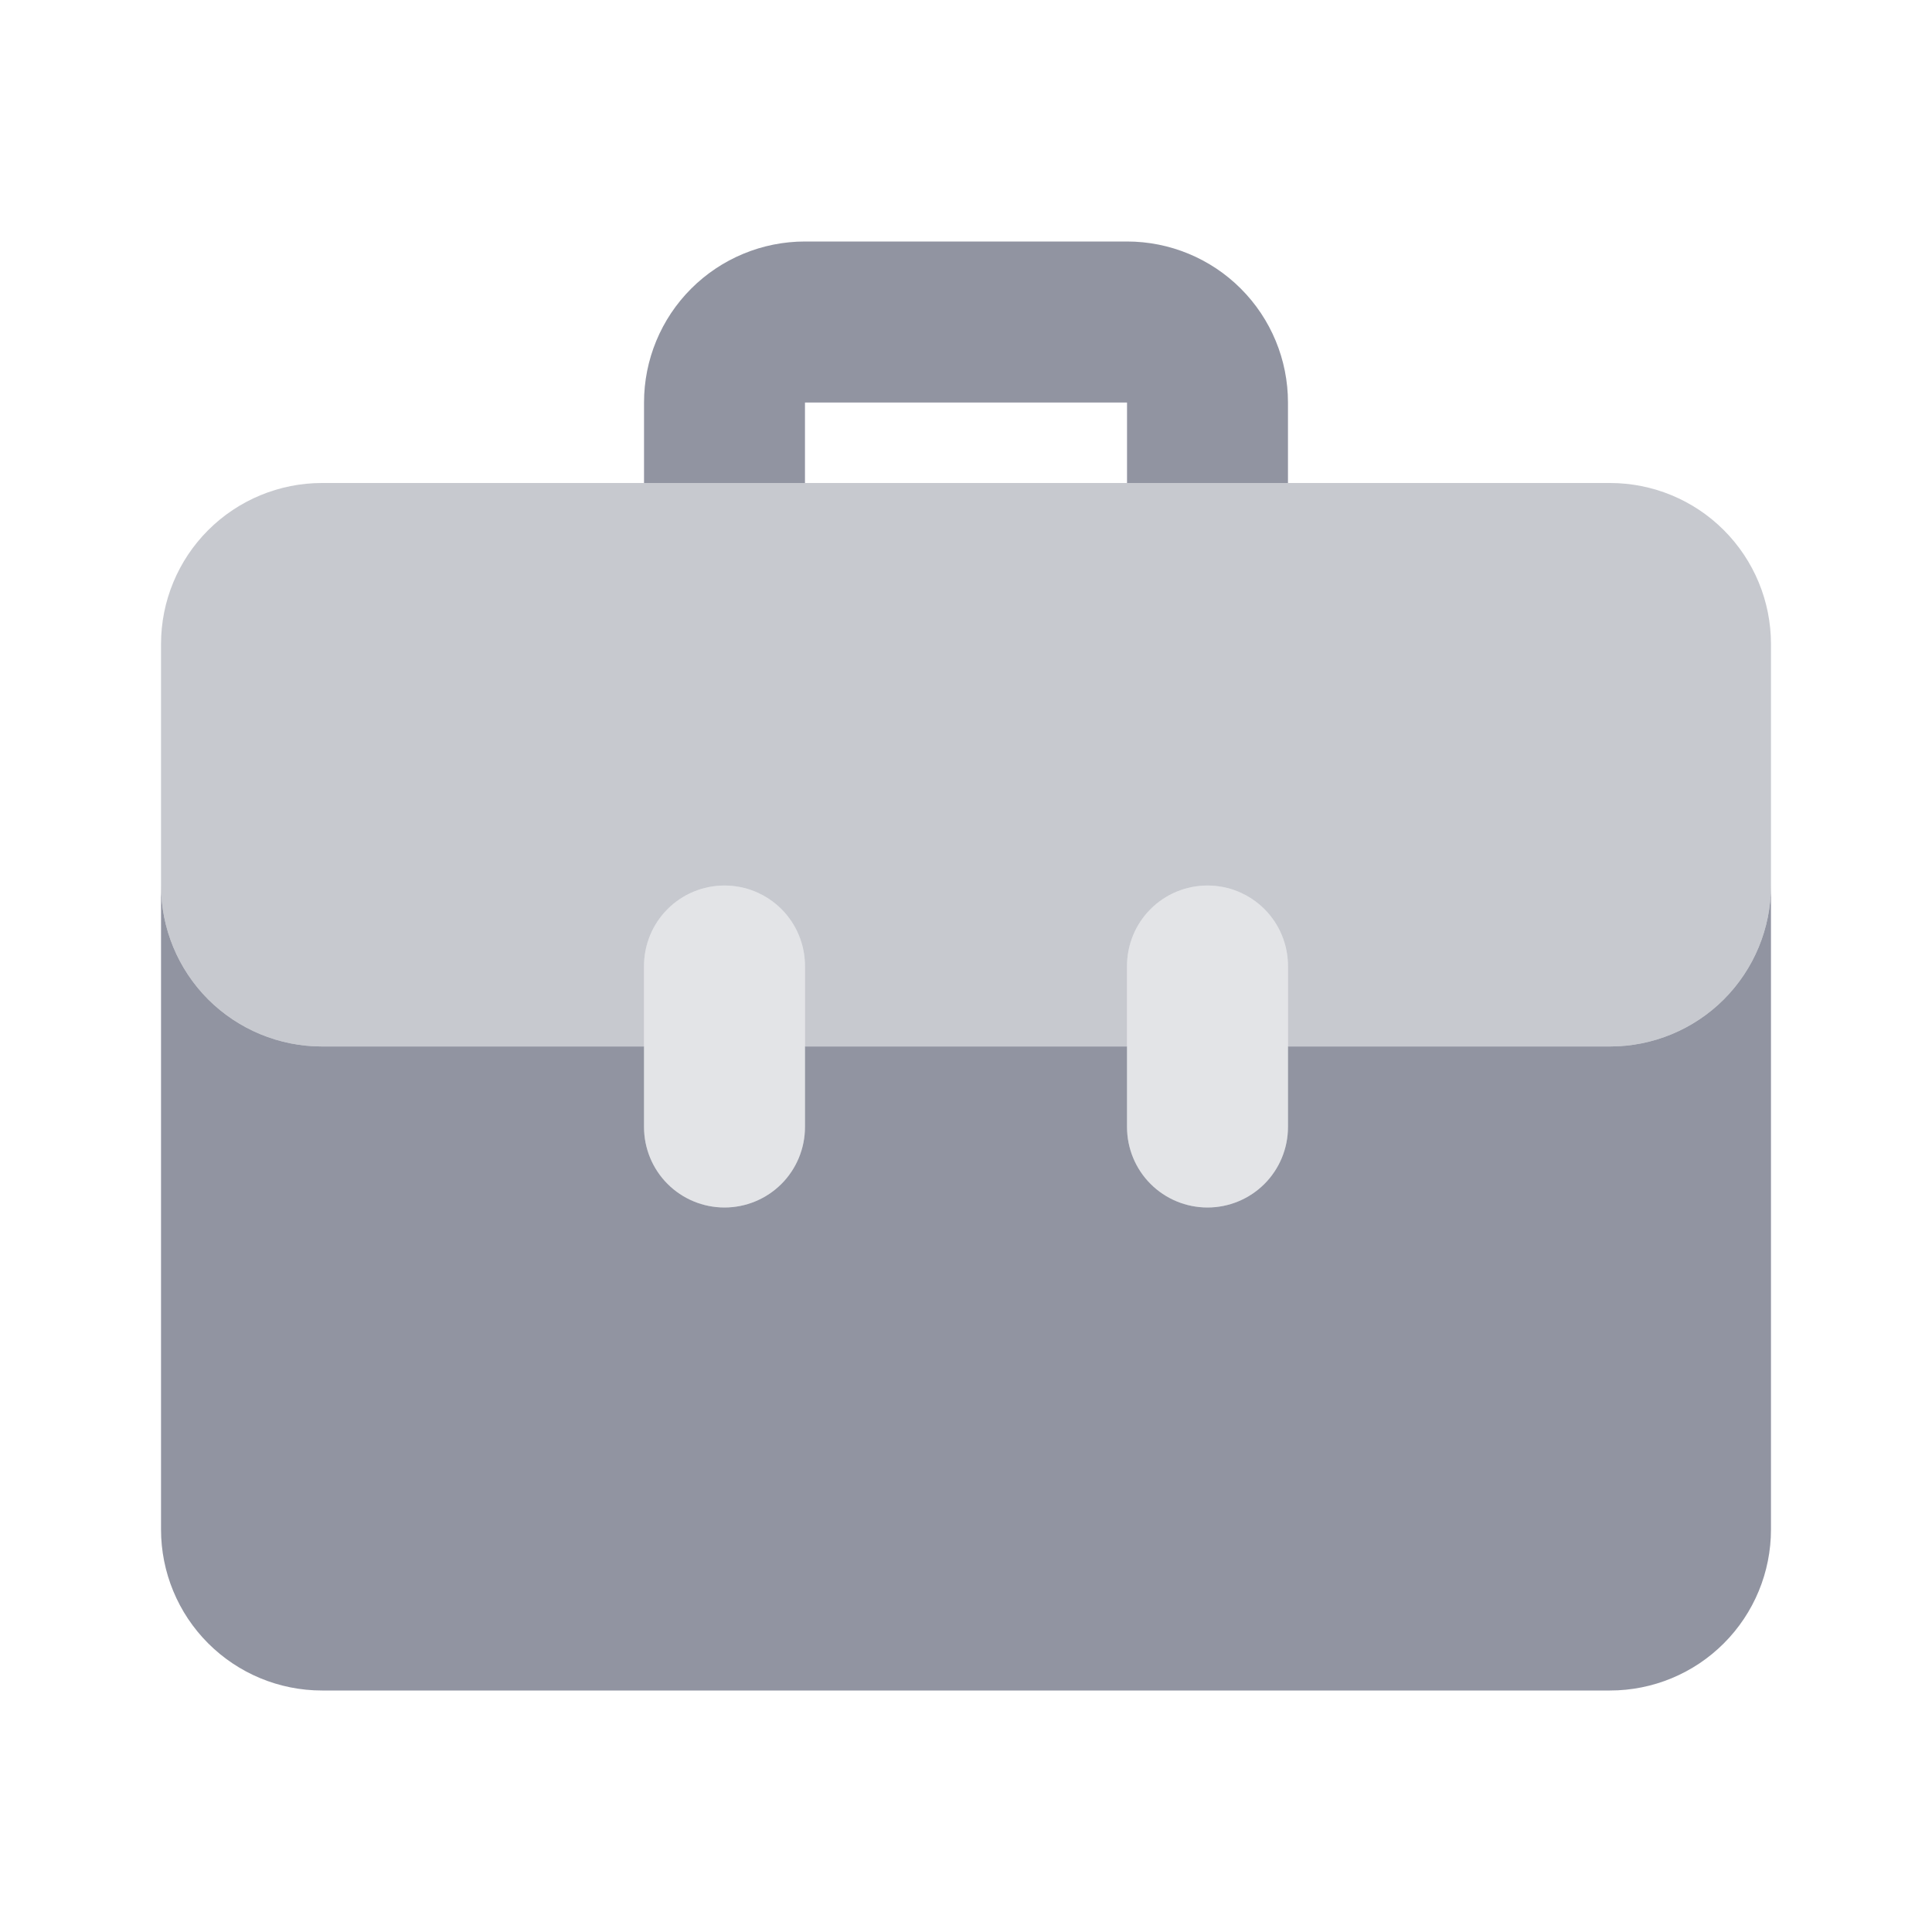 <svg width="26" height="26" viewBox="0 0 26 26" fill="none" xmlns="http://www.w3.org/2000/svg">
<path d="M10.833 6.5V5.417H15.167V6.5H17.333V5.417C17.333 4.842 17.105 4.291 16.699 3.885C16.293 3.478 15.741 3.25 15.167 3.25H10.833C10.259 3.25 9.708 3.478 9.301 3.885C8.895 4.291 8.667 4.842 8.667 5.417V6.5H10.833Z" fill="#9194A1"/>
<path opacity="0.25" d="M9.75 16.25C9.463 16.25 9.187 16.136 8.984 15.933C8.781 15.73 8.667 15.454 8.667 15.167V13C8.667 12.713 8.781 12.437 8.984 12.234C9.187 12.031 9.463 11.917 9.75 11.917C10.037 11.917 10.313 12.031 10.516 12.234C10.719 12.437 10.833 12.713 10.833 13V15.167C10.833 15.454 10.719 15.73 10.516 15.933C10.313 16.136 10.037 16.25 9.75 16.25ZM16.25 16.25C15.963 16.25 15.687 16.136 15.484 15.933C15.281 15.73 15.167 15.454 15.167 15.167V13C15.167 12.713 15.281 12.437 15.484 12.234C15.687 12.031 15.963 11.917 16.25 11.917C16.537 11.917 16.813 12.031 17.016 12.234C17.219 12.437 17.333 12.713 17.333 13V15.167C17.333 15.454 17.219 15.73 17.016 15.933C16.813 16.136 16.537 16.25 16.25 16.25Z" fill="#9194A1"/>
<path opacity="0.5" d="M21.667 6.5H4.333C3.759 6.5 3.208 6.728 2.801 7.135C2.395 7.541 2.167 8.092 2.167 8.667V11.917C2.167 12.491 2.395 13.042 2.801 13.449C3.208 13.855 3.759 14.083 4.333 14.083H8.667V13C8.667 12.713 8.781 12.437 8.984 12.234C9.187 12.031 9.463 11.917 9.75 11.917C10.037 11.917 10.313 12.031 10.516 12.234C10.719 12.437 10.833 12.713 10.833 13V14.083H15.167V13C15.167 12.713 15.281 12.437 15.484 12.234C15.687 12.031 15.963 11.917 16.25 11.917C16.537 11.917 16.813 12.031 17.016 12.234C17.219 12.437 17.333 12.713 17.333 13V14.083H21.667C22.241 14.083 22.793 13.855 23.199 13.449C23.605 13.042 23.833 12.491 23.833 11.917V8.667C23.833 8.092 23.605 7.541 23.199 7.135C22.793 6.728 22.241 6.5 21.667 6.5Z" fill="#9194A1"/>
<path d="M21.667 14.083H17.333V15.167C17.333 15.454 17.219 15.73 17.016 15.933C16.813 16.136 16.537 16.25 16.25 16.25C15.963 16.25 15.687 16.136 15.484 15.933C15.281 15.73 15.167 15.454 15.167 15.167V14.083H10.833V15.167C10.833 15.454 10.719 15.73 10.516 15.933C10.313 16.136 10.037 16.25 9.75 16.25C9.463 16.25 9.187 16.136 8.984 15.933C8.781 15.73 8.667 15.454 8.667 15.167V14.083H4.333C3.759 14.083 3.208 13.855 2.801 13.449C2.395 13.042 2.167 12.491 2.167 11.917V20.583C2.167 21.158 2.395 21.709 2.801 22.115C3.208 22.522 3.759 22.75 4.333 22.75H21.667C22.241 22.75 22.793 22.522 23.199 22.115C23.605 21.709 23.833 21.158 23.833 20.583V11.917C23.833 12.491 23.605 13.042 23.199 13.449C22.793 13.855 22.241 14.083 21.667 14.083Z" fill="#9194A1"/>
</svg>
